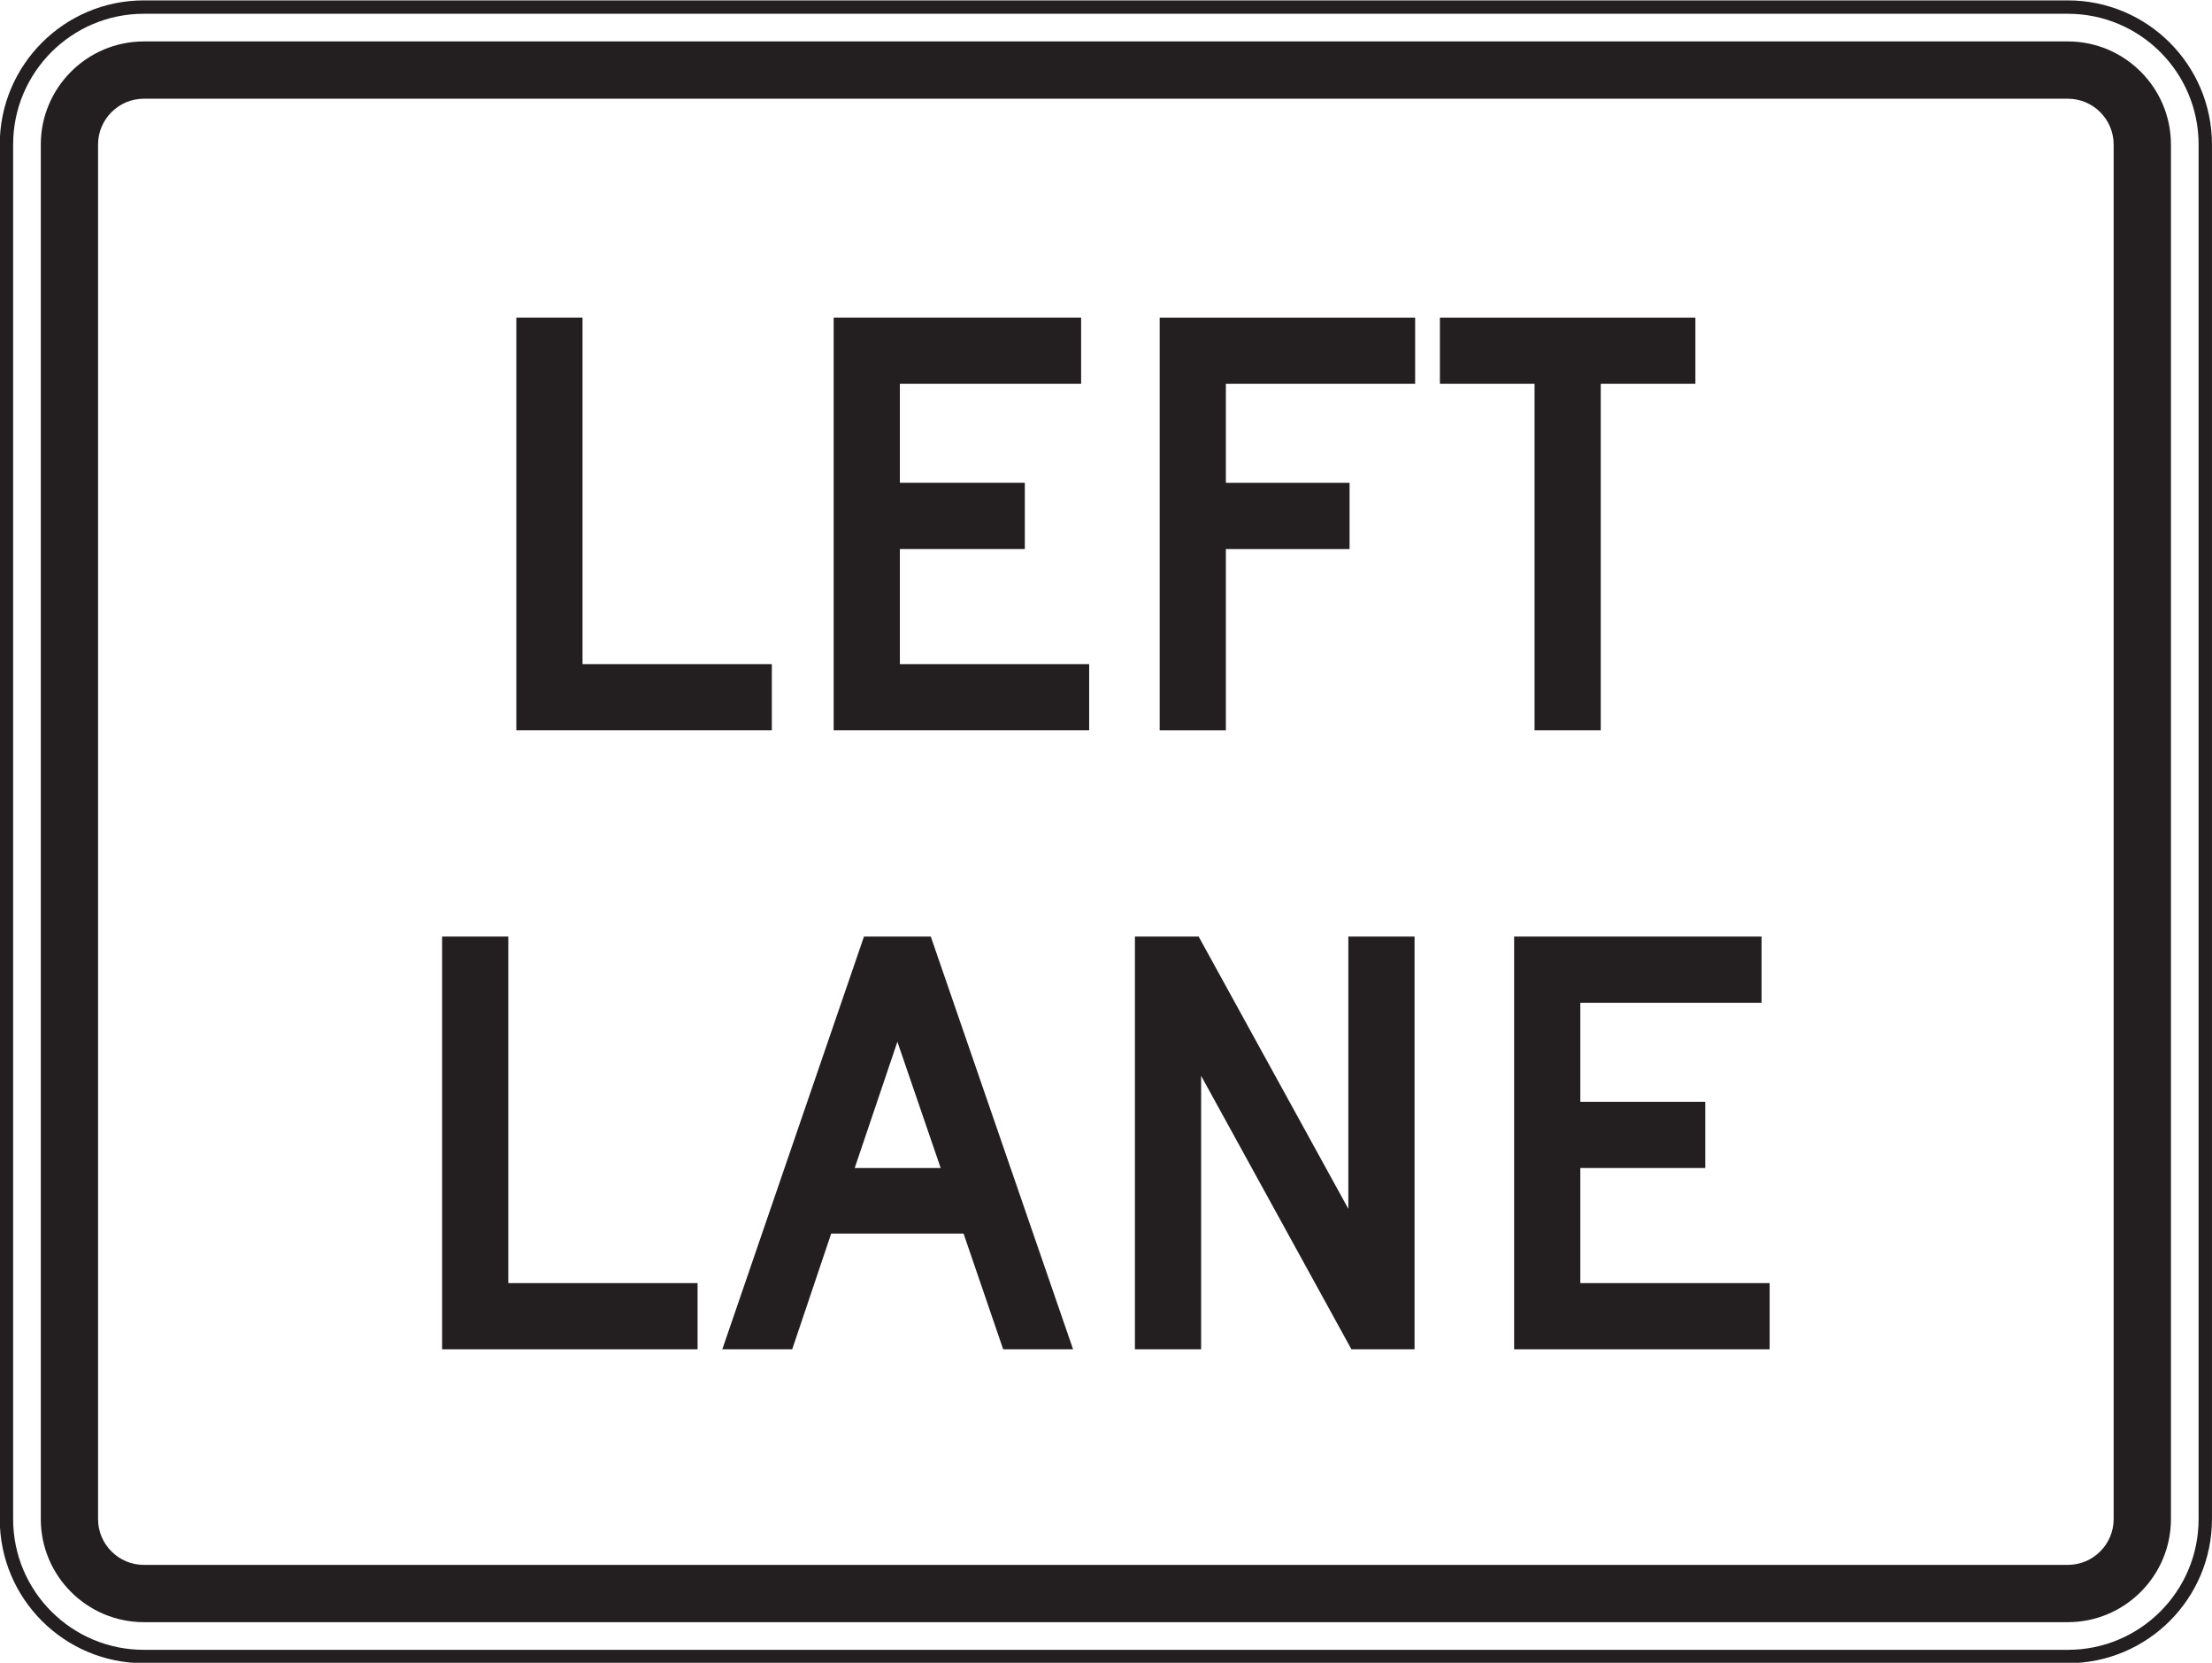 <?xml version="1.0" encoding="UTF-8" standalone="no"?>
<!-- Created with Inkscape (http://www.inkscape.org/) -->

<svg
   xmlns:dc="http://purl.org/dc/elements/1.1/"
   xmlns:cc="http://creativecommons.org/ns#"
   xmlns:rdf="http://www.w3.org/1999/02/22-rdf-syntax-ns#"
   xmlns:svg="http://www.w3.org/2000/svg"
   xmlns="http://www.w3.org/2000/svg"
   xmlns:sodipodi="http://sodipodi.sourceforge.net/DTD/sodipodi-0.dtd"
   xmlns:inkscape="http://www.inkscape.org/namespaces/inkscape"
   width="103.438"
   height="77.734"
   id="svg8505"
   version="1.1"
   inkscape:version="0.48.2 r9819"
   sodipodi:docname="New document 79">
  <defs
     id="defs8507">
    <clipPath
       clipPathUnits="userSpaceOnUse"
       id="clipPath8017">
      <path
         inkscape:connector-curvature="0"
         d="m 63,45 512.875,0 0,250.47 L 63,295.47 63,45 z"
         id="path8019" />
    </clipPath>
  </defs>
  <sodipodi:namedview
     id="base"
     pagecolor="#ffffff"
     bordercolor="#666666"
     borderopacity="1.0"
     inkscape:pageopacity="0.0"
     inkscape:pageshadow="2"
     inkscape:zoom="0.35"
     inkscape:cx="160.99946"
     inkscape:cy="-58.294103"
     inkscape:document-units="px"
     inkscape:current-layer="layer1"
     showgrid="false"
     fit-margin-top="0"
     fit-margin-left="0"
     fit-margin-right="0"
     fit-margin-bottom="0"
     inkscape:window-width="469"
     inkscape:window-height="425"
     inkscape:window-x="1391"
     inkscape:window-y="25"
     inkscape:window-maximized="0" />
  <g
     inkscape:label="Layer 1"
     inkscape:groupmode="layer"
     id="layer1"
     transform="translate(-214.001,-396.334)">
    <g
       transform="matrix(1.25,0,0,-1.25,-170.97,738.075)"
       id="g8013">
      <g
         id="g8015"
         clip-path="url(#clipPath8017)">
        <g
           id="g8021"
           transform="translate(390.476,216.58)">
          <path
             inkscape:connector-curvature="0"
             d="m 0,0 c 0,-2.839 -2.302,-5.14 -5.142,-5.14 l -71.975,0 c -2.839,0 -5.141,2.301 -5.141,5.14 l 0,51.407 c 0,2.839 2.302,5.141 5.141,5.141 l 71.975,0 C -2.302,56.548 0,54.246 0,51.407 L 0,0 z"
             style="fill:none;stroke:#231f20;stroke-width:0.5;stroke-linecap:butt;stroke-linejoin:miter;stroke-miterlimit:4;stroke-opacity:1;stroke-dasharray:none"
             id="path8023" />
        </g>
        <g
           id="g8025"
           transform="translate(387.048,216.58)">
          <path
             inkscape:connector-curvature="0"
             d="m 0,0 c 0,-0.944 -0.769,-1.713 -1.714,-1.713 l -71.975,0 c -0.945,0 -1.714,0.769 -1.714,1.713 l 0,51.407 c 0,0.945 0.769,1.714 1.714,1.714 l 71.975,0 C -0.769,53.121 0,52.352 0,51.407 L 0,0 z m -1.714,55.263 -71.975,0 c -2.126,0 -3.856,-1.73 -3.856,-3.856 l 0,-51.407 c 0,-2.125 1.73,-3.855 3.856,-3.855 l 71.975,0 c 2.127,0 3.857,1.73 3.857,3.855 l 0,51.407 c 0,2.126 -1.73,3.856 -3.857,3.856"
             style="fill:#231f20;fill-opacity:1;fill-rule:nonzero;stroke:none"
             id="path8027" />
        </g>
        <g
           id="g8029"
           transform="translate(327.293,246.079)">
          <path
             inkscape:connector-curvature="0"
             d="m 0,0 0,15.436 2.476,0 0,-12.96 7.082,0 L 9.558,0 0,0 z"
             style="fill:#231f20;fill-opacity:1;fill-rule:nonzero;stroke:none"
             id="path8031" />
        </g>
        <g
           id="g8033"
           transform="translate(339.164,246.079)">
          <path
             inkscape:connector-curvature="0"
             d="m 0,0 0,15.436 9.257,0 0,-2.477 -6.78,0 0,-3.702 4.674,0 0,-2.476 -4.674,0 0,-4.305 7.081,0 L 9.558,0 0,0 z"
             style="fill:#231f20;fill-opacity:1;fill-rule:nonzero;stroke:none"
             id="path8035" />
        </g>
        <g
           id="g8037"
           transform="translate(351.36,261.514)">
          <path
             inkscape:connector-curvature="0"
             d="m 0,0 9.557,0 0,-2.476 -7.081,0 0,-3.703 4.628,0 0,-2.476 -4.628,0 0,-6.781 -2.476,0 L 0,0 z"
             style="fill:#231f20;fill-opacity:1;fill-rule:nonzero;stroke:none"
             id="path8039" />
        </g>
        <g
           id="g8041"
           transform="translate(367.86,259.038)">
          <path
             inkscape:connector-curvature="0"
             d="m 0,0 0,-12.959 -2.476,0 0,12.959 -3.541,0 0,2.476 9.558,0 L 3.541,0 0,0 z"
             style="fill:#231f20;fill-opacity:1;fill-rule:nonzero;stroke:none"
             id="path8043" />
        </g>
        <g
           id="g8045"
           transform="translate(324.516,222.93)">
          <path
             inkscape:connector-curvature="0"
             d="m 0,0 0,15.436 2.476,0 0,-12.961 7.081,0 L 9.557,0 0,0 z"
             style="fill:#231f20;fill-opacity:1;fill-rule:nonzero;stroke:none"
             id="path8047" />
        </g>
        <g
           id="g8049"
           transform="translate(341.548,234.431)">
          <path
             inkscape:connector-curvature="0"
             d="m 0,0 -1.597,-4.721 3.216,0 L 0,0 z m 3.957,-11.501 -1.481,4.327 -4.953,0 -1.458,-4.327 -2.615,0 5.3,15.436 2.499,0 5.323,-15.436 -2.615,0 z"
             style="fill:#231f20;fill-opacity:1;fill-rule:nonzero;stroke:none"
             id="path8051" />
        </g>
        <g
           id="g8053"
           transform="translate(358.533,222.93)">
          <path
             inkscape:connector-curvature="0"
             d="m 0,0 -5.623,10.229 0,-10.229 -2.476,0 0,15.436 2.384,0 5.6,-10.183 0,10.183 2.477,0 L 2.362,0 0,0 z"
             style="fill:#231f20;fill-opacity:1;fill-rule:nonzero;stroke:none"
             id="path8055" />
        </g>
        <g
           id="g8057"
           transform="translate(364.62,222.93)">
          <path
             inkscape:connector-curvature="0"
             d="m 0,0 0,15.436 9.256,0 0,-2.477 -6.78,0 0,-3.703 4.675,0 0,-2.476 -4.675,0 0,-4.305 7.082,0 L 9.558,0 0,0 z"
             style="fill:#231f20;fill-opacity:1;fill-rule:nonzero;stroke:none"
             id="path8059" />
        </g>
      </g>
    </g>
  </g>
</svg>
